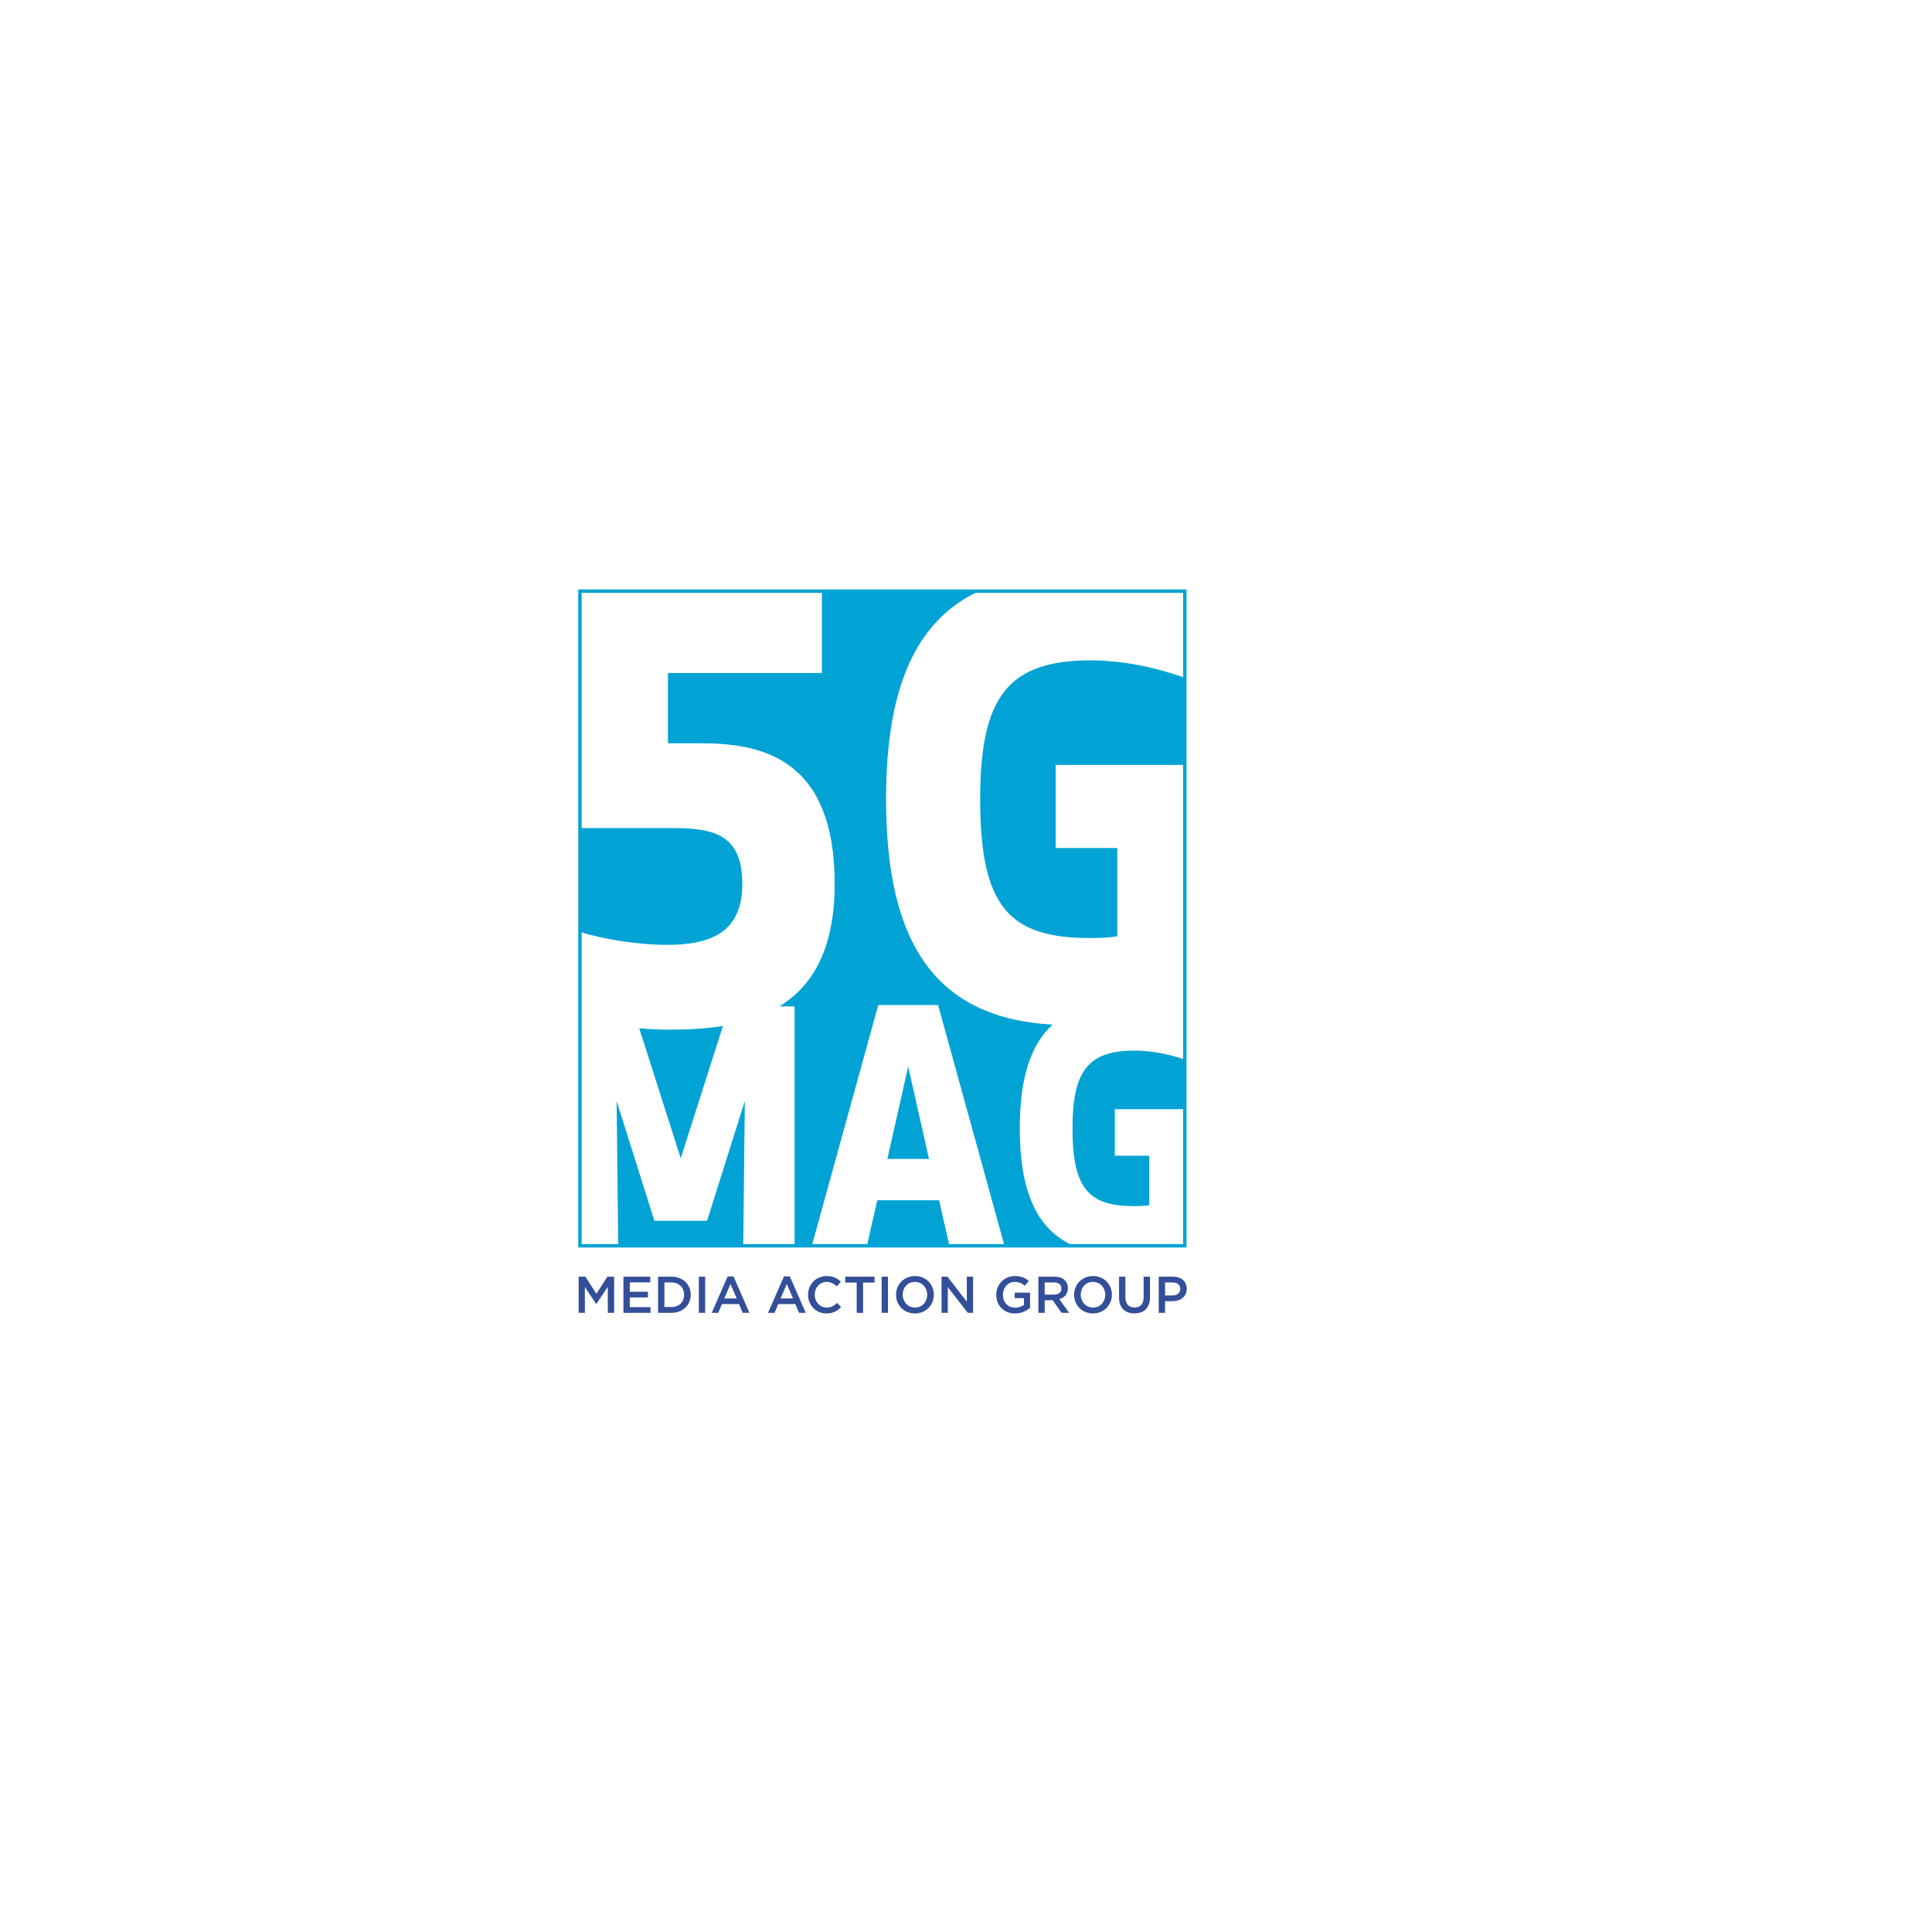 <?xml version="1.0" encoding="UTF-8" standalone="no"?>
<svg
   xmlns:dc="http://purl.org/dc/elements/1.1/"
   xmlns:cc="http://creativecommons.org/ns#"
   xmlns:rdf="http://www.w3.org/1999/02/22-rdf-syntax-ns#"
   xmlns:svg="http://www.w3.org/2000/svg"
   xmlns="http://www.w3.org/2000/svg"
   viewBox="0 0 377.947 377.947"
   height="377.947"
   width="377.947"
   xml:space="preserve"
   id="svg2"
   version="1.1"><defs
     id="defs6"><clipPath
       id="clipPath26"
       clipPathUnits="userSpaceOnUse"><path
         id="path24"
         d="M 0,283.46 H 283.46 V 0 H 0 Z" /></clipPath><clipPath
       id="clipPath90"
       clipPathUnits="userSpaceOnUse"><path
         id="path88"
         d="M 0,283.46 H 283.46 V 0 H 0 Z" /></clipPath></defs><g
     transform="matrix(1.333,0,0,-1.333,0,377.947)"
     id="g10"><g
       transform="translate(84.915,96.173)"
       id="g12"><path
         id="path14"
         style="fill:#344f99;fill-opacity:1;fill-rule:nonzero;stroke:none"
         d="M 0,0 H 0.993 L 2.607,-2.508 4.222,0 H 5.214 V -5.306 H 4.282 v 3.805 L 2.607,-4.002 h -0.03 l -1.66,2.486 v -3.79 l -0.917,0 z" /></g><g
       transform="translate(91.495,96.173)"
       id="g16"><path
         id="path18"
         style="fill:#344f99;fill-opacity:1;fill-rule:nonzero;stroke:none"
         d="M 0,0 H 3.934 V -0.834 H 0.932 V -2.213 H 3.593 V -3.047 H 0.932 V -4.472 H 3.971 V -5.306 H 0 Z" /></g><g
       id="g20"><g
         clip-path="url(#clipPath26)"
         id="g22"><g
           transform="translate(97.506,95.325)"
           id="g28"><path
             id="path30"
             style="fill:#344f99;fill-opacity:1;fill-rule:nonzero;stroke:none"
             d="m 0,0 v -3.608 h 1.045 c 1.115,0 1.842,0.75 1.842,1.788 v 0.016 C 2.887,-0.766 2.16,0 1.045,0 Z m -0.932,0.848 h 1.977 c 1.668,0 2.82,-1.144 2.82,-2.637 v -0.015 c 0,-1.493 -1.152,-2.654 -2.82,-2.654 h -1.977 z" /></g><path
           id="path32"
           style="fill:#344f99;fill-opacity:1;fill-rule:nonzero;stroke:none"
           d="m 102.555,96.173 h 0.932 v -5.306 h -0.932 z" /><g
           transform="translate(108.119,92.974)"
           id="g34"><path
             id="path36"
             style="fill:#344f99;fill-opacity:1;fill-rule:nonzero;stroke:none"
             d="M 0,0 -0.918,2.123 -1.826,0 Z m -1.335,3.237 h 0.864 L 1.864,-2.107 H 0.879 l -0.538,1.281 h -2.509 l -0.546,-1.281 h -0.955 z" /></g><g
           transform="translate(116.382,92.974)"
           id="g38"><path
             id="path40"
             style="fill:#344f99;fill-opacity:1;fill-rule:nonzero;stroke:none"
             d="M 0,0 -0.917,2.123 -1.826,0 Z M -1.334,3.237 H -0.47 L 1.865,-2.107 H 0.88 l -0.539,1.281 h -2.508 l -0.546,-1.281 h -0.956 z" /></g><g
           transform="translate(118.588,93.505)"
           id="g42"><path
             id="path44"
             style="fill:#344f99;fill-opacity:1;fill-rule:nonzero;stroke:none"
             d="m 0,0 v 0.016 c 0,1.508 1.13,2.743 2.736,2.743 0.978,0 1.57,-0.341 2.077,-0.826 L 4.215,1.243 C 3.79,1.637 3.335,1.902 2.729,1.902 1.721,1.902 0.978,1.069 0.978,0.03 V 0.016 c 0,-1.039 0.735,-1.88 1.751,-1.88 0.652,0 1.069,0.257 1.524,0.681 L 4.851,-1.788 C 4.298,-2.365 3.692,-2.729 2.698,-2.729 1.152,-2.729 0,-1.524 0,0" /></g><g
           transform="translate(125.722,95.309)"
           id="g46"><path
             id="path48"
             style="fill:#344f99;fill-opacity:1;fill-rule:nonzero;stroke:none"
             d="M 0,0 H -1.682 V 0.864 H 2.623 V 0 H 0.94 V -4.442 H 0 Z" /></g><path
           id="path50"
           style="fill:#344f99;fill-opacity:1;fill-rule:nonzero;stroke:none"
           d="m 129.384,96.173 h 0.932 v -5.306 h -0.932 z" /><g
           transform="translate(136.07,93.505)"
           id="g52"><path
             id="path54"
             style="fill:#344f99;fill-opacity:1;fill-rule:nonzero;stroke:none"
             d="m 0,0 v 0.016 c 0,1.03 -0.75,1.886 -1.804,1.886 -1.054,0 -1.789,-0.841 -1.789,-1.872 V 0.016 c 0,-1.032 0.751,-1.88 1.805,-1.88 C -0.735,-1.864 0,-1.031 0,0 m -4.571,0 v 0.016 c 0,1.493 1.153,2.743 2.783,2.743 1.629,0 2.766,-1.235 2.766,-2.729 V 0.016 c 0,-1.494 -1.152,-2.745 -2.782,-2.745 -1.63,0 -2.767,1.236 -2.767,2.729" /></g><g
           transform="translate(138.178,96.173)"
           id="g56"><path
             id="path58"
             style="fill:#344f99;fill-opacity:1;fill-rule:nonzero;stroke:none"
             d="M 0,0 H 0.864 L 3.707,-3.669 V 0 H 4.624 V -5.306 H 3.843 L 0.918,-1.531 V -5.306 H 0 Z" /></g><g
           transform="translate(146.205,93.505)"
           id="g60"><path
             id="path62"
             style="fill:#344f99;fill-opacity:1;fill-rule:nonzero;stroke:none"
             d="m 0,0 v 0.016 c 0,1.485 1.138,2.743 2.736,2.743 0.926,0 1.494,-0.257 2.04,-0.72 L 4.185,1.335 C 3.775,1.683 3.373,1.902 2.698,1.902 1.721,1.902 0.978,1.046 0.978,0.03 V 0.016 c 0,-1.092 0.72,-1.896 1.804,-1.896 0.501,0 0.956,0.16 1.281,0.402 v 0.993 H 2.706 V 0.326 H 4.965 V -1.902 C 4.442,-2.35 3.692,-2.729 2.752,-2.729 1.092,-2.729 0,-1.546 0,0" /></g><g
           transform="translate(154.681,93.543)"
           id="g64"><path
             id="path66"
             style="fill:#344f99;fill-opacity:1;fill-rule:nonzero;stroke:none"
             d="m 0,0 c 0.667,0 1.091,0.349 1.091,0.886 v 0.016 c 0,0.569 -0.409,0.88 -1.099,0.88 H -1.365 V 0 Z M -2.297,2.63 H 0.068 C 0.735,2.63 1.258,2.433 1.6,2.099 1.88,1.812 2.039,1.417 2.039,0.955 V 0.94 C 2.039,0.068 1.516,-0.455 0.78,-0.667 L 2.213,-2.676 H 1.107 l -1.305,1.85 h -1.167 v -1.85 h -0.932 z" /></g><g
           transform="translate(162.2,93.505)"
           id="g68"><path
             id="path70"
             style="fill:#344f99;fill-opacity:1;fill-rule:nonzero;stroke:none"
             d="m 0,0 v 0.016 c 0,1.03 -0.75,1.886 -1.803,1.886 -1.054,0 -1.79,-0.841 -1.79,-1.872 V 0.016 c 0,-1.032 0.751,-1.88 1.805,-1.88 C -0.734,-1.864 0,-1.031 0,0 m -4.571,0 v 0.016 c 0,1.493 1.153,2.743 2.783,2.743 1.629,0 2.766,-1.235 2.766,-2.729 V 0.016 c 0,-1.494 -1.152,-2.745 -2.781,-2.745 -1.63,0 -2.768,1.236 -2.768,2.729" /></g><g
           transform="translate(164.226,93.118)"
           id="g72"><path
             id="path74"
             style="fill:#344f99;fill-opacity:1;fill-rule:nonzero;stroke:none"
             d="M 0,0 V 3.055 H 0.932 V 0.038 c 0,-0.985 0.508,-1.508 1.342,-1.508 0.827,0 1.334,0.492 1.334,1.47 V 3.055 H 4.54 V 0.046 c 0,-1.584 -0.894,-2.38 -2.281,-2.38 C 0.88,-2.334 0,-1.538 0,0" /></g><g
           transform="translate(172.063,93.414)"
           id="g76"><path
             id="path78"
             style="fill:#344f99;fill-opacity:1;fill-rule:nonzero;stroke:none"
             d="M 0,0 C 0.705,0 1.145,0.394 1.145,0.947 V 0.962 C 1.145,1.584 0.697,1.91 0,1.91 H -1.083 V 0 Z m -2.015,2.759 h 2.091 c 1.243,0 2.016,-0.706 2.016,-1.774 V 0.97 c 0,-1.19 -0.954,-1.812 -2.122,-1.812 h -1.053 v -1.705 h -0.932 z" /></g></g></g><g
       transform="translate(130.223,113.449)"
       id="g80"><path
         id="path82"
         style="fill:#00a3d4;fill-opacity:1;fill-rule:nonzero;stroke:none"
         d="M 0,0 H 6.111 L 3.056,13.559 Z" /></g><g
       id="g84"><g
         clip-path="url(#clipPath90)"
         id="g86"><g
           transform="translate(160.043,186.617)"
           id="g92"><path
             id="path94"
             style="fill:#00a3d4;fill-opacity:1;fill-rule:nonzero;stroke:none"
             d="m 0,0 c -12.191,0 -16.198,-5.456 -16.198,-20.375 0,-15.941 4.347,-20.375 16.198,-20.375 1.278,0 2.983,0.086 3.921,0.256 v 12.958 h -9.036 v 12.191 H 13.773 V -2.534 C 9.219,-0.919 4.459,0 0,0" /></g><g
           transform="translate(128.743,107.385)"
           id="g96"><path
             id="path98"
             style="fill:#00a3d4;fill-opacity:1;fill-rule:nonzero;stroke:none"
             d="M 0,0 -1.486,-6.535 H 10.557 L 9.071,0 Z" /></g><g
           transform="translate(99.9,113.544)"
           id="g100"><path
             id="path102"
             style="fill:#00a3d4;fill-opacity:1;fill-rule:nonzero;stroke:none"
             d="M 0,0 6.198,19.426 C 3.715,19.022 1.1,18.879 -1.536,18.879 c -1.575,0 -3.095,0.073 -4.554,0.208 z" /></g><g
           transform="translate(108.936,153.82)"
           id="g104"><path
             id="path106"
             style="fill:#00a3d4;fill-opacity:1;fill-rule:nonzero;stroke:none"
             d="M 0,0 C 0,7.246 -4.178,8.185 -10.23,8.185 H -23.913 V -7.038 c 3.485,-1.074 8.544,-1.913 12.83,-1.913 C -4.519,-8.951 0,-7.075 0,0" /></g><g
           transform="translate(96.033,104.377)"
           id="g108"><path
             id="path110"
             style="fill:#00a3d4;fill-opacity:1;fill-rule:nonzero;stroke:none"
             d="m 0,0 -5.539,17.57 0.23,-21.098 H 13.043 L 13.273,17.57 7.735,0 Z" /></g><g
           transform="translate(173.528,135.549)"
           id="g112"><path
             id="path114"
             style="fill:#00c2f3;fill-opacity:1;fill-rule:nonzero;stroke:none"
             d="M 0,0 C 0.102,-0.028 0.189,-0.06 0.288,-0.088 V 0.108 C 0.19,0.073 0.1,0.035 0,0" /></g><g
           transform="translate(173.816,120.754)"
           id="g116"><path
             id="path118"
             style="fill:#00a3d4;fill-opacity:1;fill-rule:nonzero;stroke:none"
             d="m 0,0 v 7.299 c -2.44,0.826 -4.972,1.295 -7.351,1.295 -6.828,0 -9.071,-3.056 -9.071,-11.411 0,-8.928 2.434,-11.412 9.071,-11.412 0.716,0 1.671,0.048 2.196,0.144 v 7.257 h -5.061 V 0 Z" /></g><g
           transform="translate(149.658,117.937)"
           id="g120"><path
             id="path122"
             style="fill:#00a3d4;fill-opacity:1;fill-rule:nonzero;stroke:none"
             d="m 0,0 c 0,7.158 1.491,12.209 4.814,15.222 -17.148,0.974 -24.438,11.873 -24.438,33.083 0,16.007 4.148,26.146 13.712,30.575 h -23.13 V 66.83 H -51.634 V 56.515 h 4.944 c 9.463,0 19.523,-2.728 19.523,-20.631 0,-9.591 -3.248,-14.999 -8.101,-17.98 h 2.221 v -34.991 h 2.569 l 9.706,35.183 h 8.785 l 9.705,-35.183 H 7.569 C 2.328,-14.597 0,-8.942 0,0" /></g><path
           id="path124"
           style="fill:none;stroke:#00a3d4;stroke-width:0.5;stroke-linecap:butt;stroke-linejoin:miter;stroke-miterlimit:10;stroke-dasharray:none;stroke-opacity:1"
           d="M 173.876,100.7 H 85.111 v 96.078 h 88.765 z" /></g></g></g></svg>